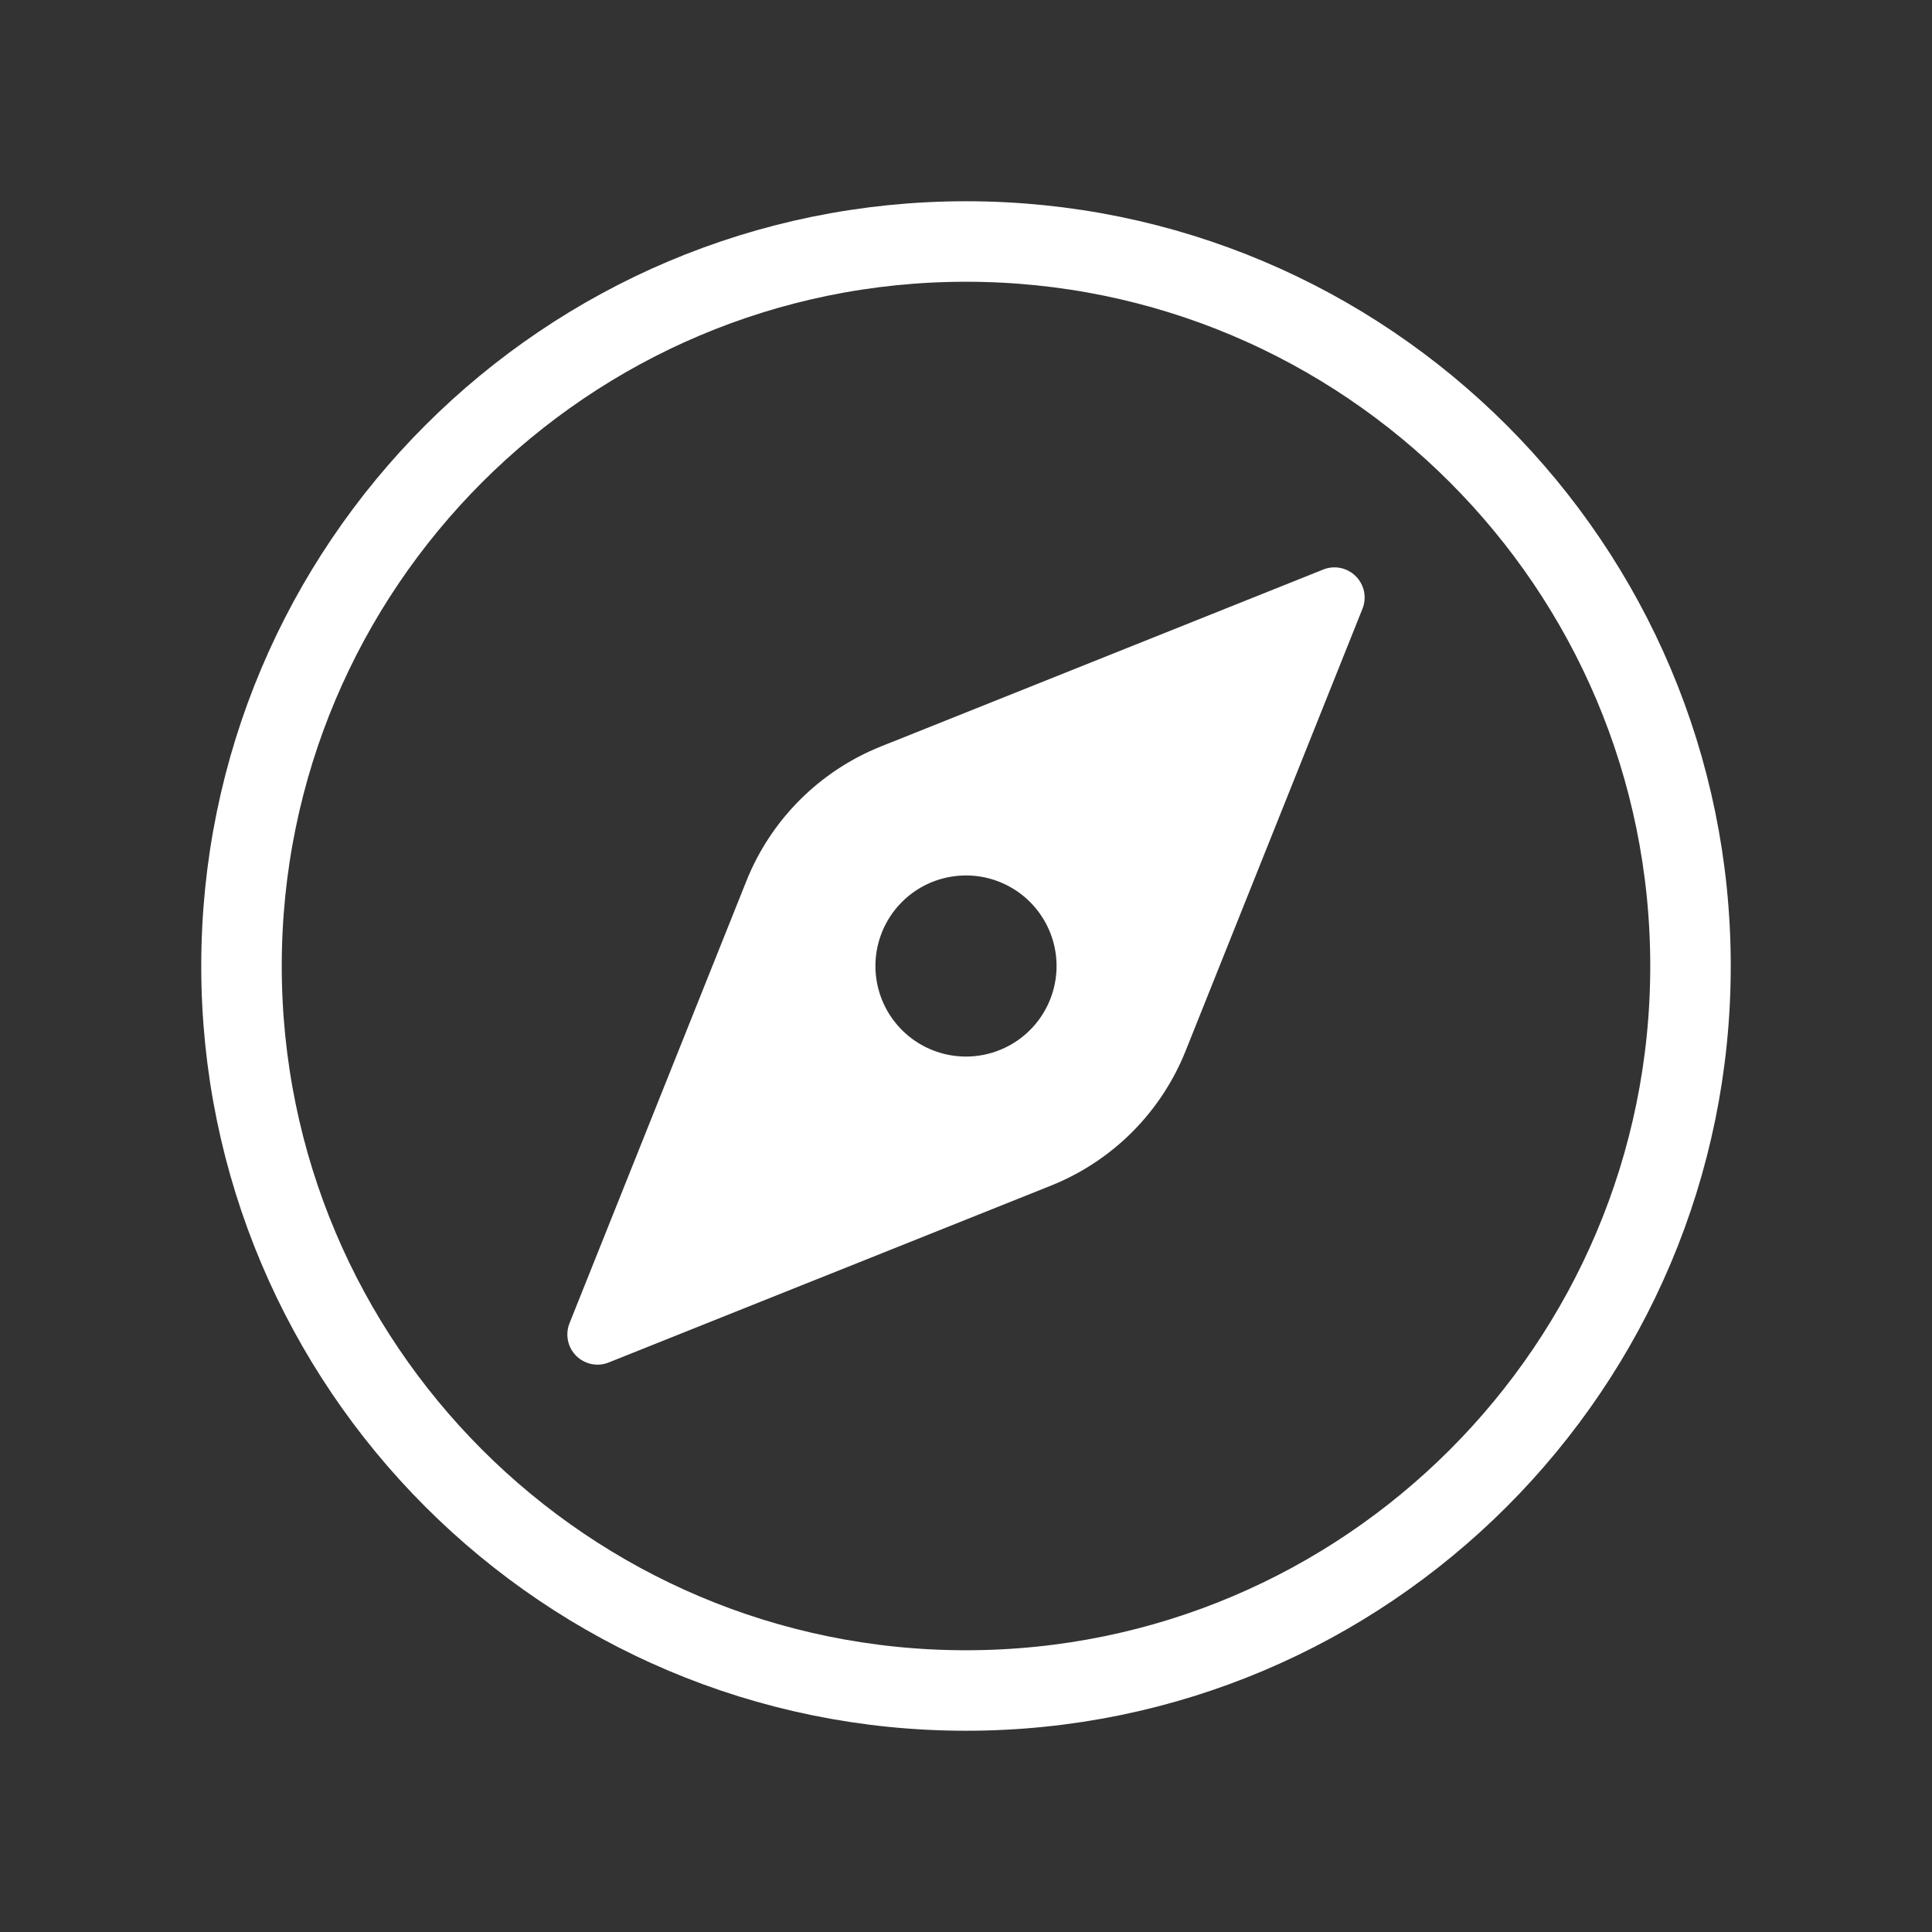 <svg width="48" height="48" viewBox="0 0 48 48" fill="none" xmlns="http://www.w3.org/2000/svg">
<rect x="0" y="0" width="48" height="48" fill="#333333" stroke="none"/>
<path d="M42 24C42 14.062 33.938 6 24 6C14.062 6 6 14.062 6 24C6 33.938 14.062 42 24 42C33.938 42 42 33.938 42 24Z" stroke="white" stroke-width="2" stroke-miterlimit="10"/>
<path d="M32.875 14.15L21.887 18.545C21.133 18.847 20.448 19.299 19.873 19.873C19.298 20.448 18.846 21.133 18.544 21.888L14.149 32.876C14.095 33.012 14.082 33.161 14.111 33.305C14.14 33.449 14.212 33.581 14.315 33.685C14.419 33.788 14.551 33.859 14.695 33.889C14.839 33.919 14.988 33.905 15.124 33.85L26.112 29.456C26.866 29.154 27.552 28.702 28.127 28.127C28.701 27.552 29.153 26.867 29.455 26.112L33.85 15.125C33.905 14.989 33.918 14.839 33.889 14.695C33.859 14.552 33.788 14.42 33.684 14.316C33.58 14.212 33.448 14.141 33.304 14.111C33.161 14.082 33.011 14.095 32.875 14.15ZM24 26.25C23.555 26.25 23.12 26.118 22.75 25.871C22.38 25.624 22.091 25.272 21.921 24.861C21.751 24.45 21.706 23.998 21.793 23.561C21.88 23.125 22.094 22.724 22.409 22.409C22.723 22.095 23.124 21.88 23.561 21.794C23.997 21.707 24.45 21.751 24.861 21.922C25.272 22.092 25.623 22.38 25.87 22.75C26.118 23.12 26.25 23.555 26.25 24C26.25 24.597 26.013 25.169 25.591 25.591C25.169 26.013 24.596 26.25 24 26.25Z" fill="white"/>
</svg>
